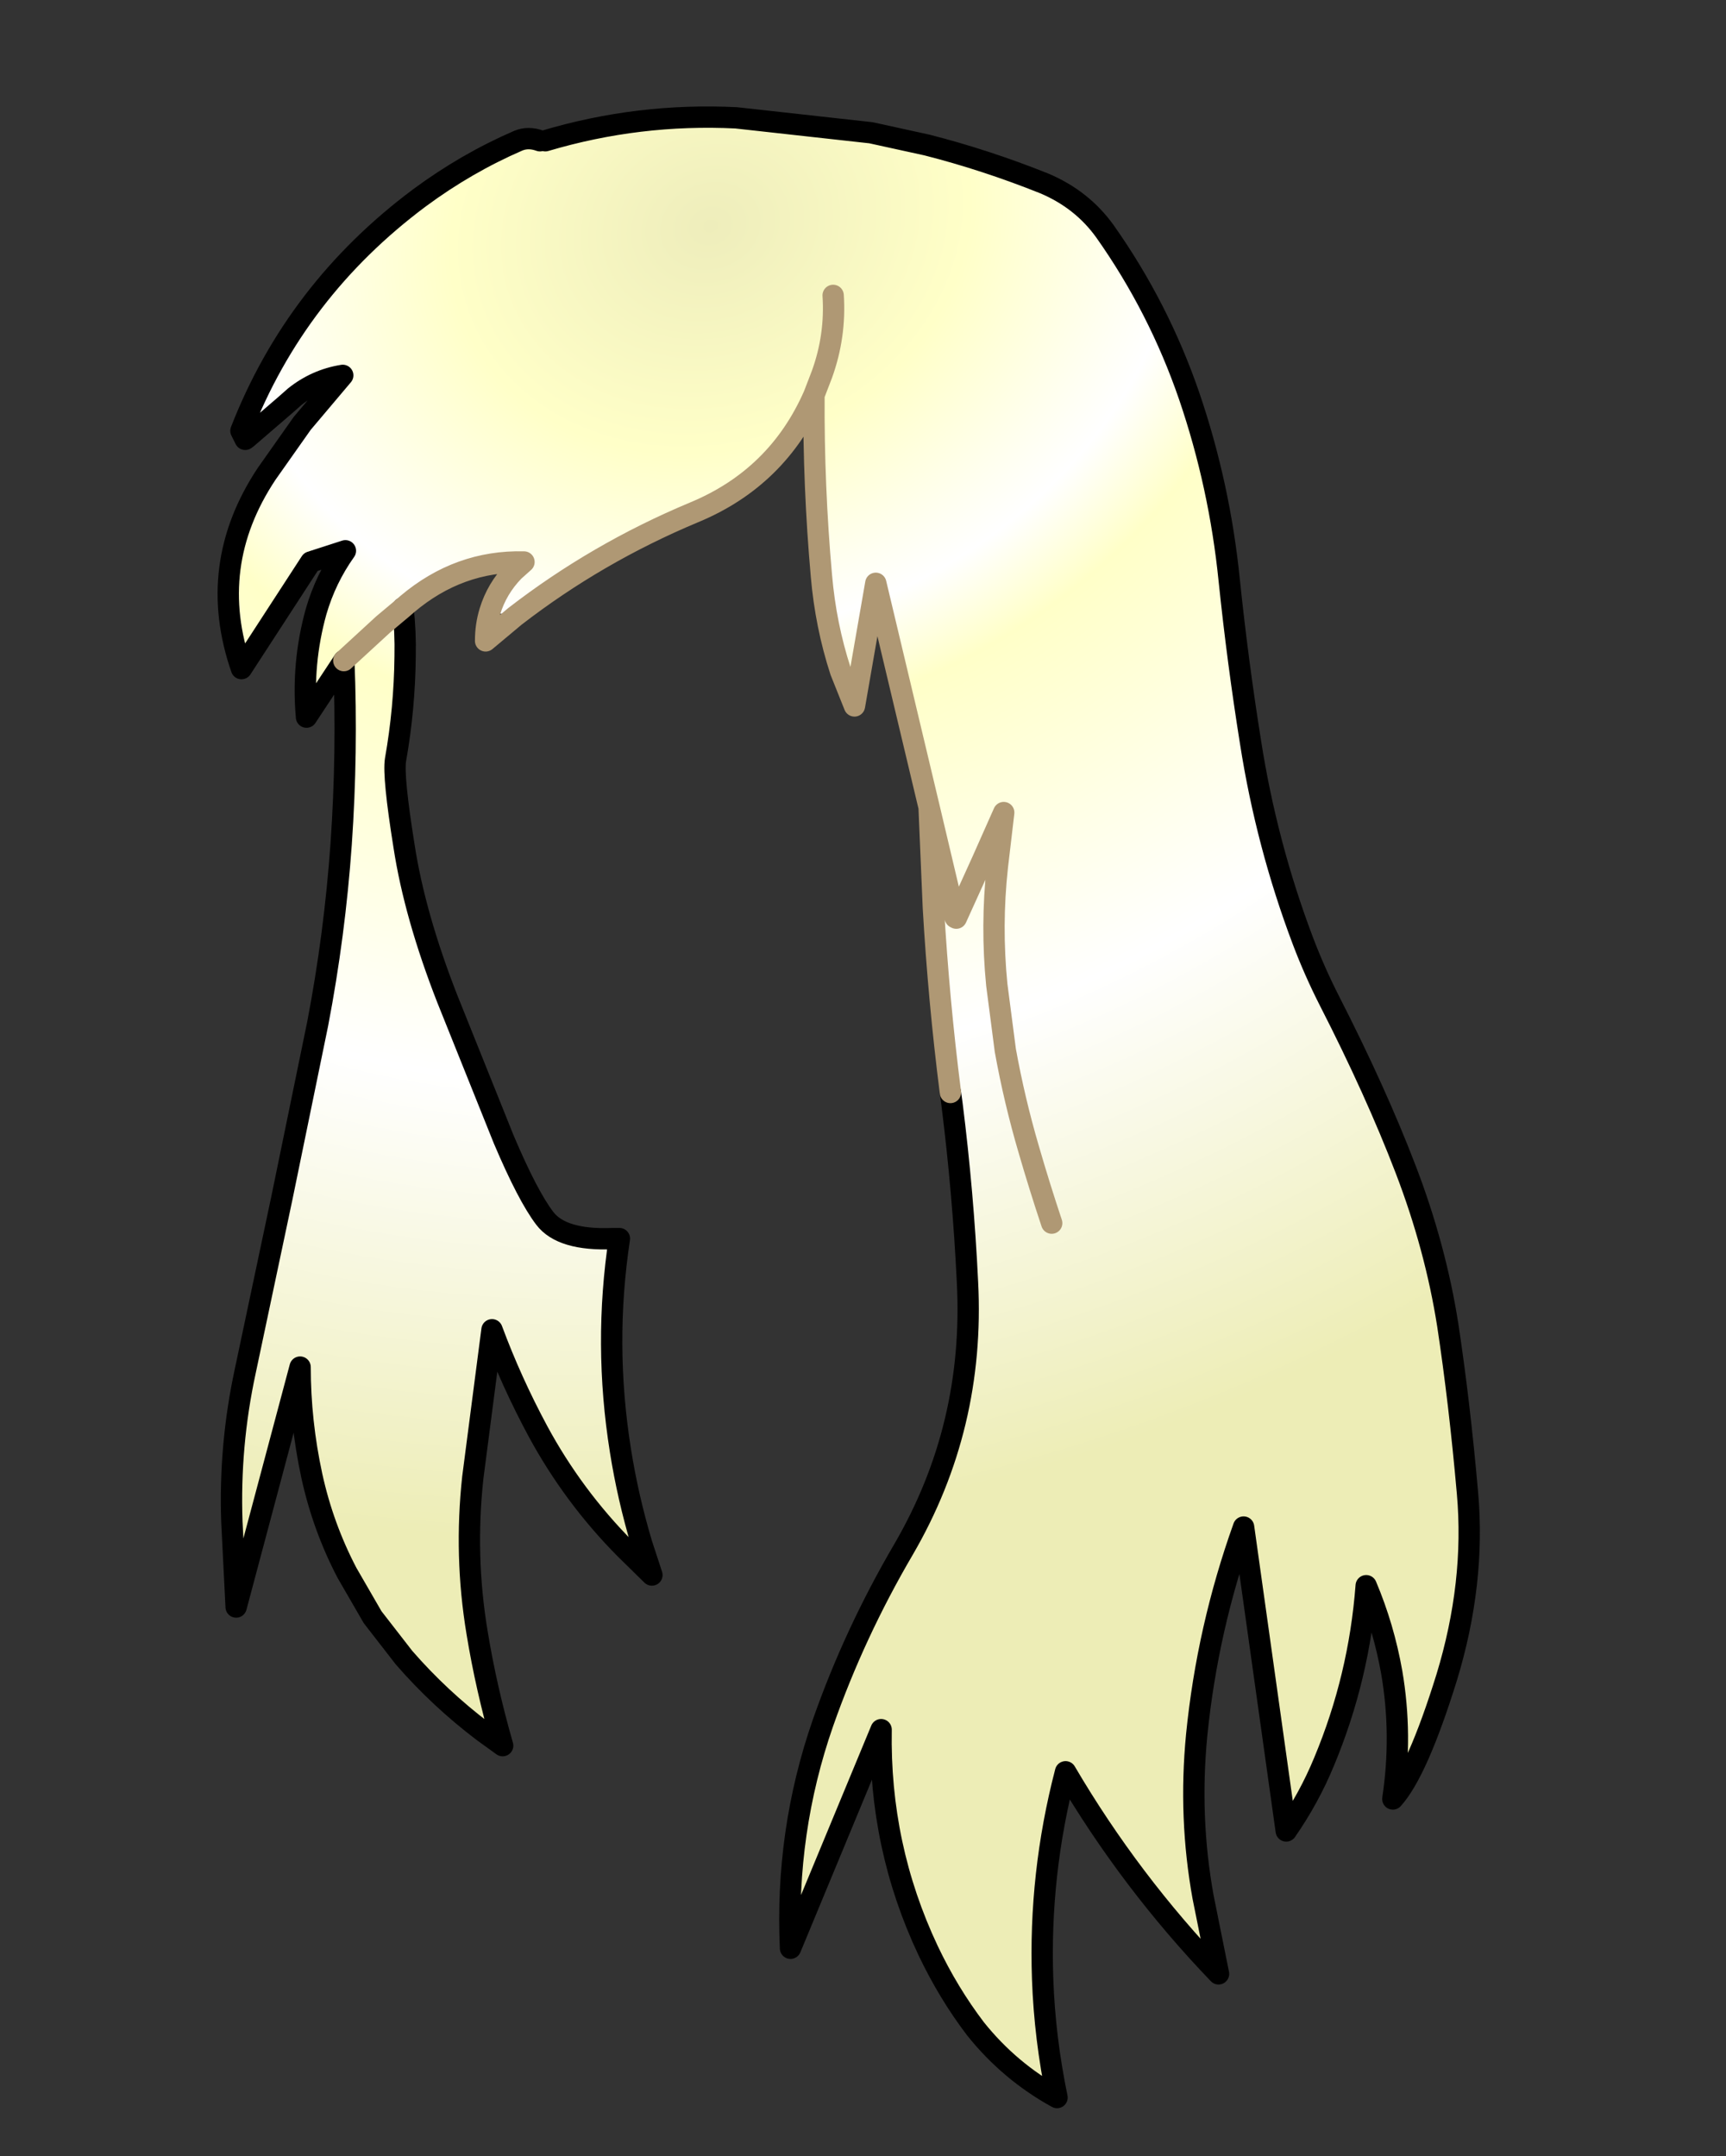 <svg xmlns:xlink="http://www.w3.org/1999/xlink" xmlns="http://www.w3.org/2000/svg" height="202.2px" width="161.9px">
  <rect width="100%" height="100%" fill="#333333" stroke="none"/>
  <g transform="matrix(1.0, 0.0, 0.0, 1.0, 74.15, 81.7)">
    <g data-characterId="1389" height="186.7" transform="matrix(1.0, 0.0, 0.0, 1.0, -53.25, -71.2)" width="117.4" xlink:href="#shape0"><g id="shape0" transform="matrix(1.0, 0.0, 0.0, 1.0, 53.25, 71.2)">
      <path d="M-23.0 -68.5 Q-14.25 -71.1 -5.1 -70.65 L7.55 -69.25 12.8 -68.1 Q18.3 -66.7 23.8 -64.5 27.35 -63.0 29.5 -60.0 34.55 -52.85 37.4 -44.55 40.25 -36.2 41.15 -27.3 41.95 -19.6 43.15 -12.1 44.65 -2.5 48.05 6.5 49.15 9.4 50.55 12.15 54.9 20.65 57.7 27.95 60.5 35.25 61.65 42.55 62.75 49.8 63.5 58.3 64.25 66.75 61.55 75.6 58.8 84.45 56.5 87.0 57.4 81.0 56.4 75.15 55.65 70.9 54.0 67.0 53.35 75.6 50.05 83.5 48.65 86.9 46.5 90.0 L42.5 61.5 Q39.1 71.0 38.1 81.0 37.35 88.75 38.7 96.2 L40.15 103.4 Q31.85 94.75 25.8 84.45 23.3 94.05 23.65 103.9 23.85 109.45 25.0 115.0 20.55 112.55 17.35 108.55 14.8 105.2 12.9 101.2 8.3 91.45 8.5 80.5 L0.0 101.0 Q-0.5 90.05 3.05 79.85 6.0 71.45 10.6 63.6 17.3 52.1 16.6 38.55 16.2 30.2 15.15 21.85 L15.0 20.75 Q13.9 12.1 13.4 3.4 L13.0 -6.0 8.0 -27.0 6.0 -15.5 4.7 -18.75 Q3.3 -23.05 2.9 -27.7 2.15 -36.1 2.2 -44.65 -1.2 -36.9 -9.05 -33.65 -18.15 -29.85 -25.85 -23.9 L-28.2 -24.35 Q-27.55 -26.5 -25.95 -28.15 L-25.0 -29.0 Q-31.1 -29.15 -35.95 -25.05 L-36.35 -24.7 Q-36.1 -22.45 -36.15 -20.15 -36.2 -15.25 -37.05 -10.45 -37.3 -8.9 -36.25 -2.35 -35.25 4.15 -32.2 11.95 L-26.9 25.15 Q-24.65 30.45 -23.05 32.55 -21.45 34.65 -16.65 34.45 L-16.05 34.45 Q-17.55 44.35 -15.95 54.35 -15.25 58.75 -13.95 63.1 L-13.0 66.0 -15.5 63.55 Q-20.4 58.6 -23.7 52.5 -26.2 47.85 -28.0 43.0 L-29.8 56.85 Q-30.6 64.2 -29.4 71.4 -28.55 76.6 -27.0 82.0 L-28.8 80.7 Q-32.9 77.6 -36.25 73.75 L-39.2 69.95 -41.6 65.8 Q-43.85 61.5 -44.9 56.7 -46.0 51.6 -46.0 46.5 L-52.0 69.0 -52.4 61.0 Q-52.65 53.85 -51.15 46.9 L-47.7 30.6 -44.35 14.3 Q-42.75 5.95 -42.15 -2.55 -41.55 -11.2 -41.9 -19.75 L-45.4 -14.45 Q-45.85 -19.5 -44.5 -24.35 -43.6 -27.45 -41.75 -30.05 L-45.0 -29.0 -51.5 -19.0 Q-54.85 -28.65 -49.15 -37.25 L-45.8 -42.0 -42.0 -46.5 Q-44.5 -46.1 -46.5 -44.5 L-47.35 -43.75 -50.95 -40.65 -51.55 -41.3 Q-46.4 -54.5 -34.8 -63.15 -30.4 -66.4 -25.55 -68.5 -24.6 -68.9 -23.5 -68.5 L-23.0 -68.5 M4.0 -54.0 Q4.25 -50.2 2.95 -46.6 L2.2 -44.65 2.95 -46.6 Q4.25 -50.2 4.0 -54.0 M18.0 -1.0 L19.4 -0.4 20.0 -5.5 18.0 -1.0 15.55 4.4 18.0 -1.0 M15.45 4.35 L15.5 4.5 15.55 4.4 15.45 4.35 13.0 -6.0 15.45 4.35 M-36.35 -24.7 L-38.2 -23.15 -41.9 -19.75 -38.2 -23.15 -36.35 -24.7 M24.5 33.0 Q23.35 29.55 22.35 26.1 21.0 21.5 20.15 16.8 L19.35 10.65 Q18.8 5.1 19.4 -0.4 18.8 5.1 19.35 10.65 L20.15 16.8 Q21.0 21.5 22.35 26.1 23.35 29.55 24.5 33.0" fill="url(#gradient0)" fill-rule="evenodd" stroke="none"/>
      <path d="M-23.0 -68.5 Q-14.25 -71.1 -5.1 -70.65 L7.55 -69.25 12.8 -68.1 Q18.3 -66.7 23.8 -64.5 27.35 -63.0 29.5 -60.0 34.55 -52.85 37.4 -44.55 40.25 -36.2 41.15 -27.3 41.95 -19.6 43.15 -12.1 44.65 -2.5 48.05 6.5 49.15 9.4 50.55 12.15 54.9 20.65 57.7 27.95 60.5 35.25 61.65 42.55 62.75 49.8 63.5 58.3 64.25 66.75 61.55 75.6 58.8 84.45 56.5 87.0 57.4 81.0 56.4 75.15 55.65 70.9 54.0 67.0 53.35 75.6 50.05 83.5 48.65 86.9 46.5 90.0 L42.5 61.5 Q39.1 71.0 38.1 81.0 37.35 88.75 38.7 96.2 L40.15 103.4 Q31.85 94.75 25.8 84.45 23.3 94.05 23.65 103.9 23.85 109.45 25.0 115.0 20.55 112.55 17.35 108.55 14.8 105.2 12.9 101.2 8.3 91.45 8.5 80.5 L0.0 101.0 Q-0.5 90.05 3.05 79.85 6.0 71.45 10.6 63.6 17.3 52.1 16.6 38.55 16.2 30.2 15.15 21.85 L15.0 20.75 M-36.35 -24.7 Q-36.1 -22.45 -36.15 -20.15 -36.2 -15.25 -37.05 -10.45 -37.3 -8.9 -36.25 -2.35 -35.25 4.15 -32.2 11.95 L-26.9 25.15 Q-24.65 30.45 -23.05 32.55 -21.45 34.65 -16.65 34.45 L-16.05 34.45 Q-17.55 44.35 -15.95 54.35 -15.25 58.75 -13.95 63.1 L-13.0 66.0 -15.5 63.55 Q-20.4 58.6 -23.7 52.5 -26.2 47.85 -28.0 43.0 L-29.8 56.85 Q-30.6 64.2 -29.4 71.4 -28.55 76.6 -27.0 82.0 L-28.8 80.7 Q-32.9 77.6 -36.25 73.75 L-39.2 69.95 -41.6 65.8 Q-43.85 61.5 -44.9 56.7 -46.0 51.6 -46.0 46.5 L-52.0 69.0 -52.4 61.0 Q-52.65 53.85 -51.15 46.9 L-47.7 30.6 -44.35 14.3 Q-42.75 5.95 -42.15 -2.55 -41.55 -11.2 -41.9 -19.75 L-45.4 -14.45 Q-45.85 -19.5 -44.5 -24.35 -43.6 -27.45 -41.75 -30.05 L-45.0 -29.0 -51.5 -19.0 Q-54.85 -28.65 -49.15 -37.25 L-45.8 -42.0 -42.0 -46.5 Q-44.5 -46.1 -46.5 -44.5 L-47.35 -43.75 -50.95 -40.65 -51.15 -40.5 -51.55 -41.3 Q-46.4 -54.5 -34.8 -63.15 -30.4 -66.4 -25.55 -68.5 -24.6 -68.9 -23.5 -68.5" fill="none" stroke="#000000" stroke-linecap="round" stroke-linejoin="round" stroke-width="2.0"/>
      <path d="M15.0 20.75 Q13.9 12.1 13.4 3.4 L13.0 -6.0 8.0 -27.0 6.0 -15.5 4.7 -18.75 Q3.3 -23.05 2.9 -27.7 2.15 -36.1 2.2 -44.65 -1.2 -36.9 -9.05 -33.65 -18.15 -29.85 -25.85 -23.9 L-28.6 -21.6 Q-28.6 -23.05 -28.2 -24.35 -27.55 -26.5 -25.95 -28.15 L-25.0 -29.0 Q-31.1 -29.15 -35.95 -25.05 L-36.35 -24.7 -38.2 -23.15 -41.9 -19.75 M2.2 -44.65 L2.95 -46.6 Q4.25 -50.2 4.0 -54.0 M19.4 -0.4 L20.0 -5.5 18.0 -1.0 15.55 4.4 M15.45 4.35 L13.0 -6.0 M19.4 -0.4 Q18.8 5.1 19.35 10.65 L20.15 16.8 Q21.0 21.5 22.35 26.1 23.35 29.55 24.5 33.0" fill="none" stroke="#af9874" stroke-linecap="round" stroke-linejoin="round" stroke-width="2.0"/>
    </g>
    </g>
  </g>
  <defs>
    <radialGradient cx="0" cy="0" gradientTransform="matrix(0.048, 0.139, -0.165, 0.057, -7.5, -60.5)" gradientUnits="userSpaceOnUse" id="gradient0" r="819.2" spreadMethod="pad">
      <stop offset="0.0" stop-color="#eeedbb"/>
      <stop offset="0.173" stop-color="#ffffc8"/>
      <stop offset="0.318" stop-color="#ffffff"/>
      <stop offset="0.388" stop-color="#ffffc8"/>
      <stop offset="0.655" stop-color="#ffffff"/>
      <stop offset="1.0" stop-color="#ededb6"/>
    </radialGradient>
  </defs>
</svg>